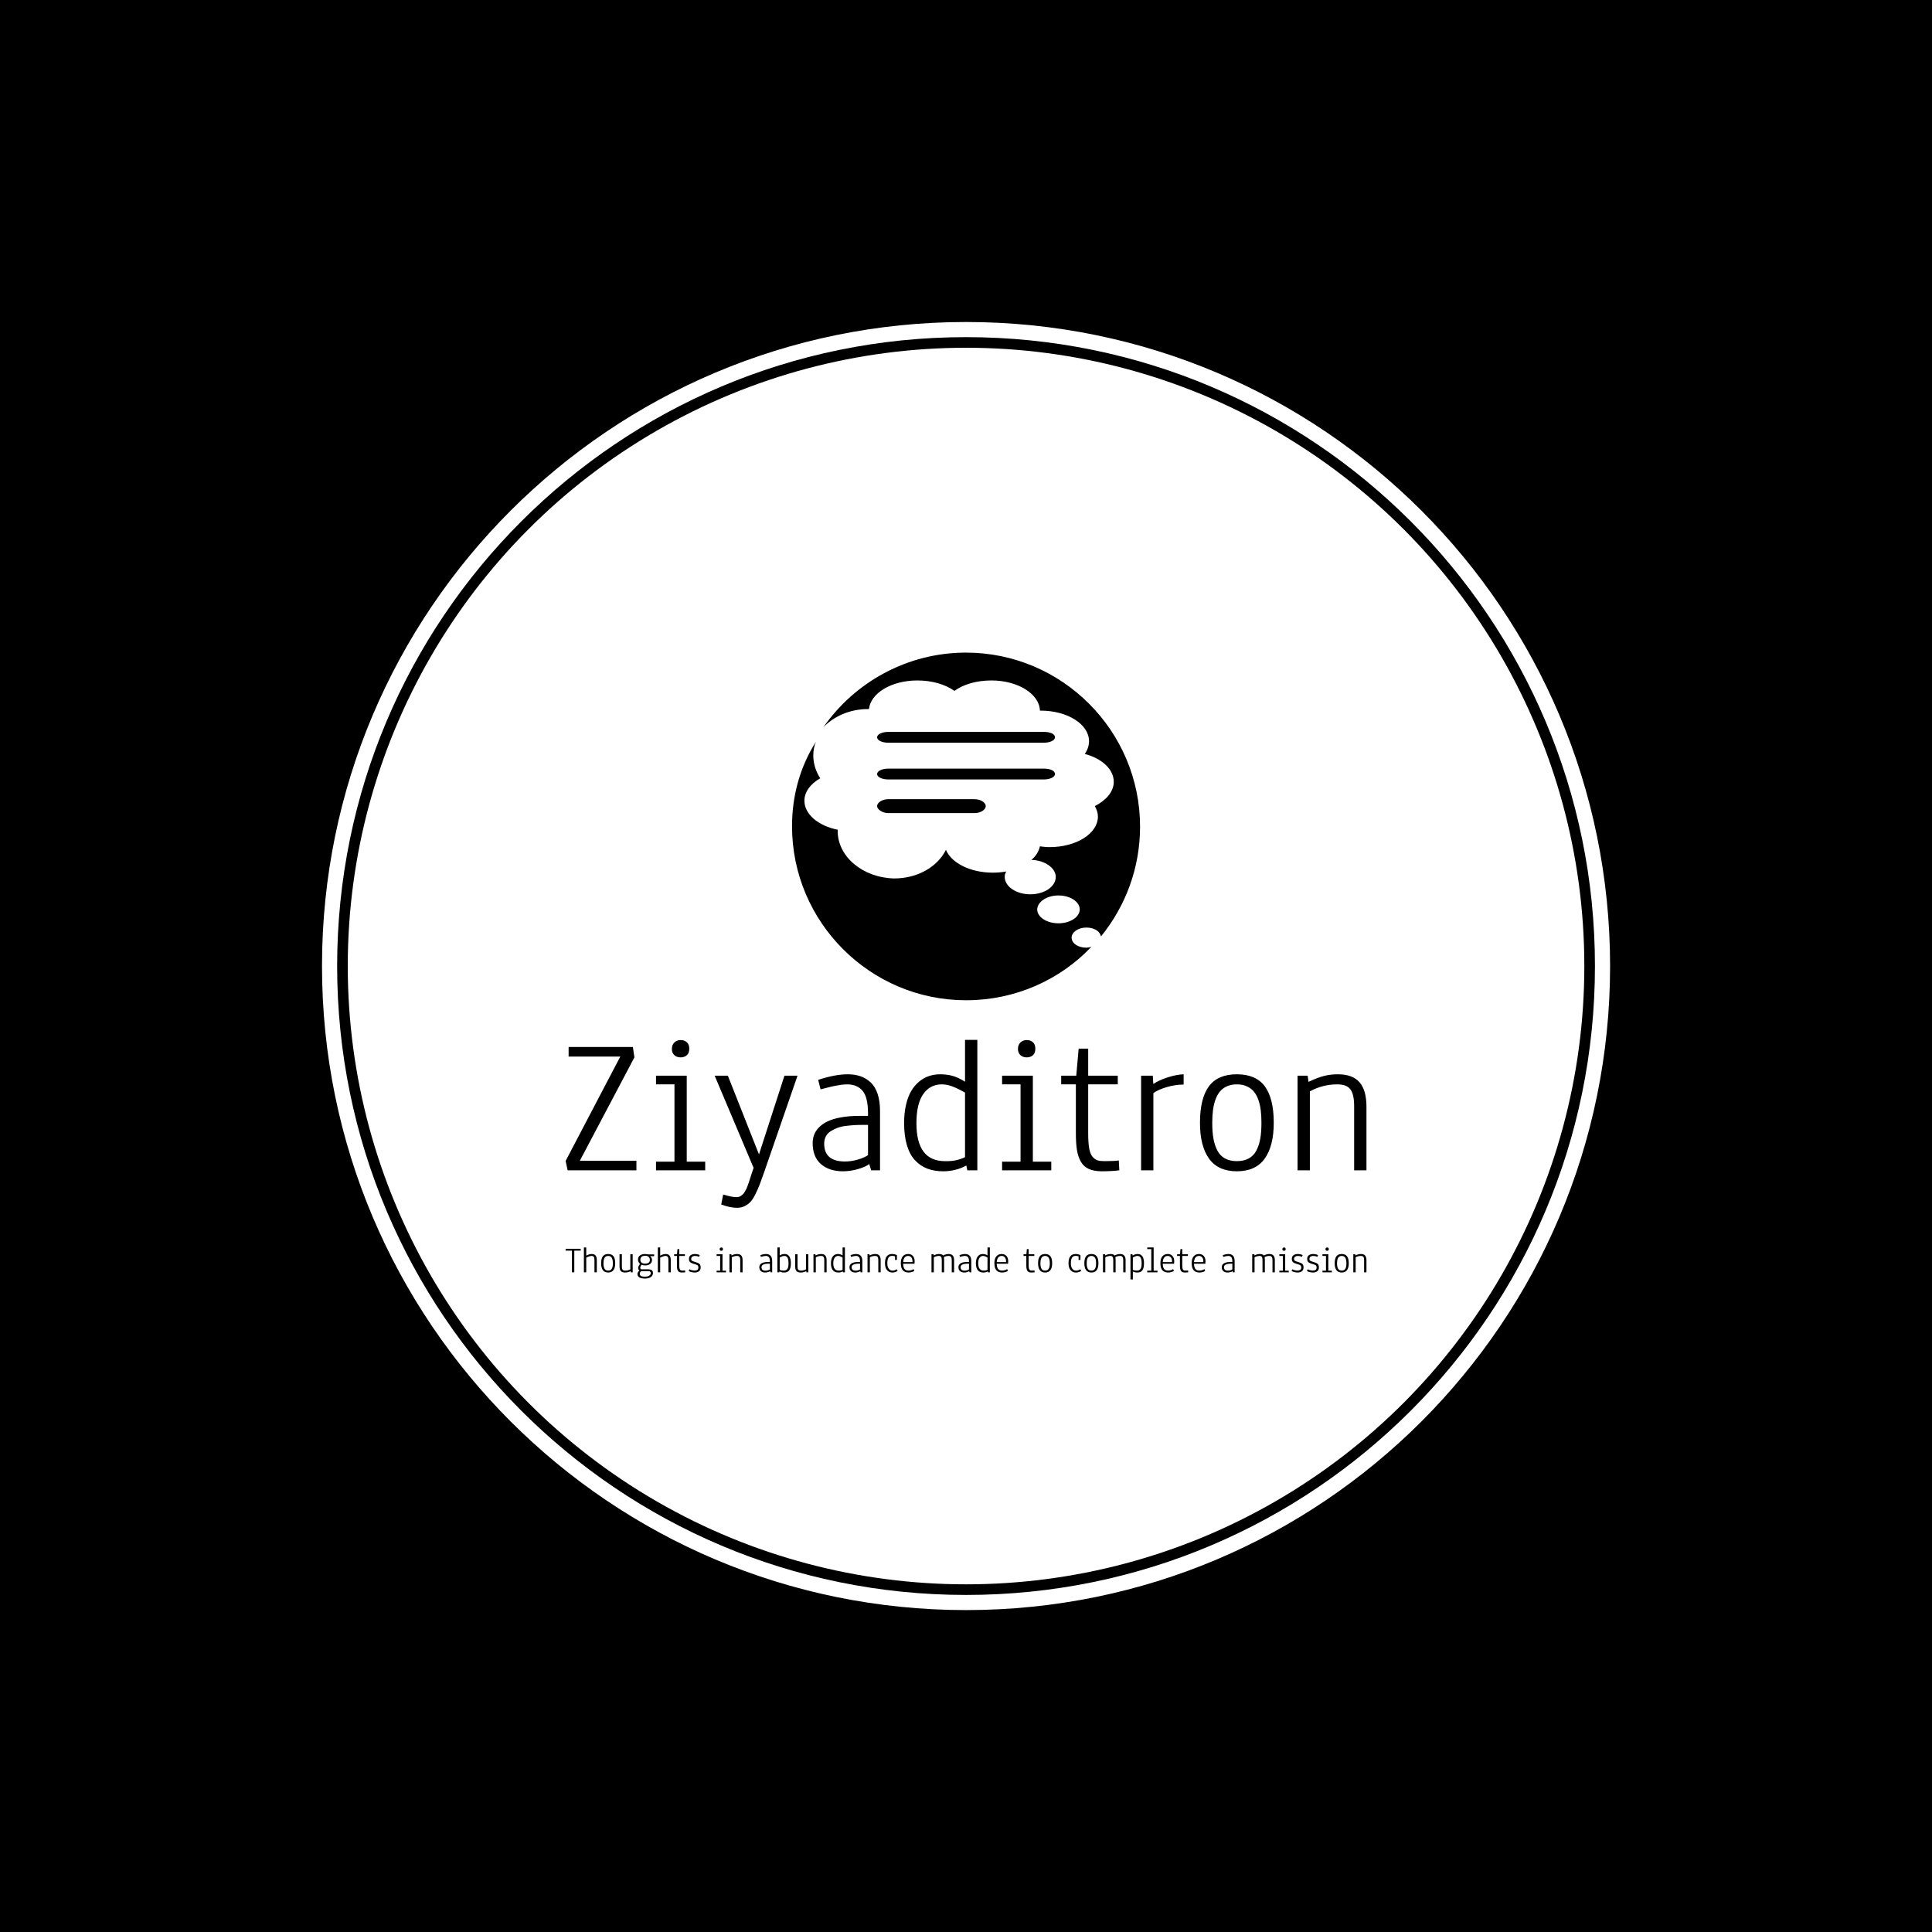<svg xmlns="http://www.w3.org/2000/svg" version="1.1" xmlns:xlink="http://www.w3.org/1999/xlink" xmlns:svgjs="http://svgjs.dev/svgjs" width="1500" height="1500" viewBox="0 0 1500 1500"><rect width="1500" height="1500" fill="#000000"></rect><g transform="matrix(0.667,0,0,0.667,249.784,249.784)"><svg viewBox="0 0 343 343" data-background-color="#5067fc" preserveAspectRatio="xMidYMid meet" height="1500" width="1500" xmlns="http://www.w3.org/2000/svg" xmlns:xlink="http://www.w3.org/1999/xlink"><g id="tight-bounds" transform="matrix(1,0,0,1,0.074,0.074)"><svg viewBox="0 0 342.852 342.852" height="342.852" width="342.852"><g><svg></svg></g><g><svg viewBox="0 0 342.852 342.852" height="342.852" width="342.852"><g><path d="M0 171.426c0-94.676 76.75-171.426 171.426-171.426 94.676 0 171.426 76.75 171.426 171.426 0 94.676-76.75 171.426-171.426 171.426-94.676 0-171.426-76.75-171.426-171.426zM171.426 338.821c92.45 0 167.395-74.945 167.395-167.395 0-92.45-74.945-167.395-167.395-167.396-92.45 0-167.395 74.945-167.396 167.396 0 92.45 74.945 167.395 167.396 167.395z" data-fill-palette-color="tertiary" fill="#ffffff" stroke="transparent"></path><ellipse rx="164.569" ry="164.569" cx="171.426" cy="171.426" fill="#ffffff" stroke="transparent" stroke-width="0" fill-opacity="1" data-fill-palette-color="tertiary"></ellipse></g><g transform="matrix(1,0,0,1,64.847,88.001)"><svg viewBox="0 0 213.158 166.85" height="166.85" width="213.158"><g><svg viewBox="0 0 213.158 166.85" height="166.85" width="213.158"><g><svg viewBox="0 0 213.158 166.85" height="166.85" width="213.158"><g transform="matrix(1,0,0,1,0,103.083)"><svg viewBox="0 0 213.158 63.767" height="63.767" width="213.158"><g id="textblocktransform"><svg viewBox="0 0 213.158 63.767" height="63.767" width="213.158" id="textblock"><g><svg viewBox="0 0 213.158 44.692" height="44.692" width="213.158"><g transform="matrix(1,0,0,1,0,0)"><svg width="213.158" viewBox="2.54 -33.15 203.52 42.67" height="44.692" data-palette-color="#fd0a0a"><path d="M6.15-2.44L20.53-2.44 20.53 0 3.05 0 2.54-2.39 16.43-28.91 3.3-28.91 3.3-31.35 19.63-31.35 20.02-28.71 6.15-2.44ZM29.54-30.86L29.54-30.86Q29.54-31.88 30.17-32.5 30.81-33.11 31.76-33.11L31.76-33.11Q32.76-33.11 33.36-32.54 33.96-31.98 33.96-30.91 33.96-29.83 33.36-29.27 32.76-28.71 31.76-28.71L31.76-28.71Q30.78-28.71 30.16-29.28 29.54-29.86 29.54-30.86ZM30.2-21.85L25.51-21.85 25.51-24.05 33.32-24.05 33.32-2.2 38.01-2.2 38.01 0 25.51 0 25.51-2.2 30.2-2.2 30.2-21.85ZM46.11 9.52L46.11 9.52Q44.31 9.52 42.08 8.67L42.08 8.67 42.57 6.18 42.6 6.15Q44.79 6.81 45.89 6.81L45.89 6.81Q46.26 6.81 46.58 6.73 46.89 6.64 47.16 6.43 47.43 6.23 47.64 6.03 47.85 5.83 48.07 5.44 48.29 5.05 48.43 4.79 48.58 4.52 48.76 3.99 48.95 3.47 49.06 3.17 49.16 2.88 49.36 2.26 49.56 1.64 49.65 1.34L49.65 1.34 50.31-0.63 40.42-24.05 43.77-24.05 51.68-4.05 58.15-24.05 61.47-24.05 53.02 0.39Q52.31 2.44 51.86 3.6 51.41 4.76 50.76 6.07 50.12 7.37 49.51 8.02 48.9 8.67 48.03 9.09 47.16 9.52 46.11 9.52ZM68.25-6.79L68.25-6.79Q68.25-2.25 73.53-2.25L73.53-2.25Q75.09-2.25 76.71-2.71 78.34-3.17 79.39-3.86L79.39-3.86 79.39-11.55 78.02-11.55Q76.85-11.55 75.87-11.49 74.89-11.43 73.7-11.28 72.5-11.13 71.6-10.79 70.7-10.45 69.9-9.95 69.11-9.45 68.68-8.64 68.25-7.84 68.25-6.79ZM67.33-20.58L66.72-23Q71.04-24.41 74.24-24.41L74.24-24.41Q76.04-24.41 77.48-23.91 78.92-23.41 80.06-22.35 81.19-21.29 81.82-19.45 82.44-17.6 82.44-15.06L82.44-15.06 82.44 0 80.19 0 79.7-1.61Q78.83-0.9 76.87-0.33 74.92 0.24 73.04 0.24L73.04 0.24Q69.52 0.24 67.42-1.59 65.32-3.42 65.32-6.93L65.32-6.93Q65.32-8.06 65.68-9.02 66.03-9.99 66.9-10.89 67.77-11.79 69.1-12.44 70.43-13.09 72.5-13.46 74.58-13.84 77.24-13.84L77.24-13.84 79.39-13.84 79.39-14.62Q79.36-18.63 77.98-20.24 76.6-21.85 74.09-21.85L74.09-21.85Q73.72-21.85 73.3-21.81 72.87-21.78 72.55-21.74 72.23-21.7 71.68-21.59 71.14-21.48 70.88-21.45 70.62-21.41 69.96-21.25 69.3-21.09 69.13-21.04 68.96-21 68.19-20.8 67.42-20.61 67.33-20.58L67.33-20.58ZM104.04-22.53L104.04-33.15 107.17-33.15 107.17 0 104.63 0 104.38-1.22Q101.65 0.24 98.48 0.24L98.48 0.24Q96.23 0.24 94.47-0.43 92.71-1.1 91.36-2.53 90-3.96 89.28-6.36 88.56-8.76 88.56-12.04L88.56-12.04Q88.56-14.6 89.05-16.69 89.54-18.77 90.38-20.19 91.23-21.61 92.4-22.57 93.57-23.54 94.91-23.97 96.25-24.41 97.74-24.41L97.74-24.41Q99.4-24.41 100.84-24.02 102.28-23.63 104.04-22.53L104.04-22.53ZM104.04-3.34L104.04-3.34 104.04-19.75Q102.04-20.9 100.71-21.37 99.38-21.85 98.13-21.85L98.13-21.85Q95.16-21.85 93.42-19.37 91.69-16.89 91.69-11.99L91.69-11.99Q91.69-2.34 98.92-2.34L98.92-2.34 99.6-2.34Q101.89-2.34 104.04-3.34ZM117.49-30.86L117.49-30.86Q117.49-31.88 118.13-32.5 118.76-33.11 119.71-33.11L119.71-33.11Q120.72-33.11 121.31-32.54 121.91-31.98 121.91-30.91 121.91-29.83 121.31-29.27 120.72-28.71 119.71-28.71L119.71-28.71Q118.74-28.71 118.11-29.28 117.49-29.86 117.49-30.86ZM118.15-21.85L113.46-21.85 113.46-24.05 121.28-24.05 121.28-2.2 125.96-2.2 125.96 0 113.46 0 113.46-2.2 118.15-2.2 118.15-21.85ZM138.63 0.24L138.63 0.24Q136.68 0.2 135.42-0.39 134.16-0.98 133.46-2.23 132.75-3.49 132.48-5.19 132.21-6.88 132.21-9.47L132.21-9.47 132.21-21.85 128.48-21.85 128.48-24.05 132.31-24.05 132.92-30.93 135.34-30.93 135.34-24.05 142.86-24.05 142.86-21.85 135.34-21.85 135.34-9.42Q135.34-7.08 135.59-5.62 135.85-4.15 136.45-3.45 137.05-2.76 137.7-2.55 138.36-2.34 139.46-2.34L139.46-2.34Q141.98-2.34 143.12-2.51L143.12-2.51 143.25 0Q141.29 0.24 138.63 0.24ZM151.76-24.05L151.89-21.95Q153.33-22.92 155.54-23.63 157.75-24.34 159.6-24.41L159.6-24.41 159.6-21.8Q157.48-21.8 155.29-21.15 153.11-20.51 151.91-19.63L151.91-19.63 151.91 0 148.79 0 148.79-24.05 151.76-24.05ZM180.19-2.97Q177.89 0.24 173.12 0.24 168.36 0.24 166.06-2.97 163.75-6.18 163.75-12.08L163.75-12.08Q163.75-18.26 166.01-21.34 168.27-24.41 173.12-24.41 177.98-24.41 180.24-21.34 182.5-18.26 182.5-12.08L182.5-12.08Q182.5-6.18 180.19-2.97ZM175.61-21.37Q174.54-21.85 173.12-21.85 171.71-21.85 170.63-21.37 169.56-20.9 168.85-20.07 168.14-19.24 167.69-17.99 167.24-16.75 167.06-15.31 166.87-13.87 166.87-12.08L166.87-12.08Q166.87-9.79 167.17-8.09 167.46-6.4 168.16-5.05 168.85-3.71 170.1-3.03 171.34-2.34 173.12-2.34 174.91-2.34 176.15-3.03 177.4-3.71 178.09-5.05 178.79-6.4 179.08-8.09 179.37-9.79 179.37-12.08L179.37-12.08Q179.37-13.87 179.19-15.31 179.01-16.75 178.56-17.99 178.11-19.24 177.4-20.07 176.69-20.9 175.61-21.37ZM191.68-20.07L191.68-20.07 191.68 0 188.55 0 188.55-24.05 191.12-24.05 191.33-22.49Q193.73-23.61 195.34-24.01 196.95-24.41 198.81-24.41L198.81-24.41Q202.52-24.41 204.29-22.39 206.06-20.36 206.06-16.19L206.06-16.19 206.06 0 202.93 0 202.93-16.31Q202.93-19.29 201.99-20.57 201.05-21.85 198.63-21.85L198.63-21.85Q194.92-21.85 191.68-20.07Z" opacity="1" transform="matrix(1,0,0,1,0,0)" fill="#000000" class="wordmark-text-0" data-fill-palette-color="quaternary" id="text-0"></path></svg></g></svg></g><g transform="matrix(1,0,0,1,0,55.243)"><svg viewBox="0 0 213.158 8.524" height="8.524" width="213.158"><g transform="matrix(1,0,0,1,0,0)"><svg width="213.158" viewBox="0.85 -33.15 1066.51 42.65" height="8.524" data-palette-color="#fd0a0a"><path d="M9.25-28.91L0.85-28.91 0.85-31.35 20.9-31.35 20.9-28.91 12.38-28.91 12.38 0 9.25 0 9.25-28.91ZM28.29-19.53L28.29-19.53 28.29 0 25.17 0 25.17-33.15 28.29-33.15 28.29-22.24Q32.22-24.41 35.59-24.41L35.59-24.41Q39.04-24.41 40.7-22.45 42.36-20.48 42.36-16.19L42.36-16.19 42.36 0 39.23 0 39.23-16.33Q39.23-19.29 38.38-20.57 37.52-21.85 35.4-21.85L35.4-21.85Q32.59-21.85 28.29-19.53ZM64.56-2.97Q62.25 0.24 57.49 0.24 52.73 0.24 50.42-2.97 48.12-6.18 48.12-12.08L48.12-12.08Q48.12-18.26 50.37-21.34 52.63-24.41 57.49-24.41 62.35-24.41 64.61-21.34 66.87-18.26 66.87-12.08L66.87-12.08Q66.87-6.18 64.56-2.97ZM59.98-21.37Q58.91-21.85 57.49-21.85 56.07-21.85 55-21.37 53.93-20.9 53.22-20.07 52.51-19.24 52.06-17.99 51.61-16.75 51.42-15.31 51.24-13.87 51.24-12.08L51.24-12.08Q51.24-9.79 51.53-8.09 51.83-6.4 52.52-5.05 53.22-3.71 54.46-3.03 55.71-2.34 57.49-2.34 59.27-2.34 60.52-3.03 61.76-3.71 62.46-5.05 63.15-6.4 63.45-8.09 63.74-9.79 63.74-12.08L63.74-12.08Q63.74-13.87 63.56-15.31 63.37-16.75 62.92-17.99 62.47-19.24 61.76-20.07 61.05-20.9 59.98-21.37ZM87-3.98L87-3.98 87-24.05 90.13-24.05 90.13 0 87.57 0 87.35-1.56Q85.03-0.46 83.4-0.11 81.78 0.24 79.8 0.24L79.8 0.24Q76.09 0.24 74.36-1.71 72.62-3.66 72.62-7.84L72.62-7.84 72.62-24.05 75.75-24.05 75.75-7.71Q75.75-4.79 76.71-3.56 77.68-2.34 80.12-2.34L80.12-2.34Q81.34-2.34 82.11-2.4 82.88-2.47 84.26-2.84 85.64-3.22 87-3.98ZM106.29 5.74L106.29 5.74Q110.24 5.74 112.22 4.39 114.2 3.05 114.2 1.2L114.2 1.2Q114.2-0.2 113.48-0.89 112.76-1.59 110.61-1.59L110.61-1.59 101.36-1.59Q99.57 0.1 99.57 1.93L99.57 1.93Q99.57 2.42 99.64 2.77 99.7 3.13 99.89 3.61 100.09 4.1 100.54 4.44 100.99 4.79 101.69 5.1 102.38 5.42 103.57 5.58 104.75 5.74 106.29 5.74ZM111.68-23.85L111.68-23.85 118.69-23.85 118.69-21.56 113.25-21.56Q114.52-20.61 115.2-19.21 115.88-17.82 115.88-16.46L115.88-16.46Q115.88-13.13 113.39-11.17 110.9-9.2 106.85-9.2L106.85-9.2Q104.07-9.2 101.82-10.11L101.82-10.11Q100.21-7.5 100.21-6.2L100.21-6.2Q100.21-5.62 100.41-5.07 100.6-4.52 100.8-4.27L100.8-4.27 100.97-4.03 110.22-4.03Q114.08-4.03 115.6-2.83 117.13-1.64 117.13 1L117.13 1Q117.13 2 116.82 2.95 116.52 3.91 115.74 4.9 114.96 5.88 113.76 6.63 112.56 7.37 110.6 7.84 108.63 8.3 106.14 8.3L106.14 8.3Q103.82 8.3 102.03 7.87 100.23 7.45 99.21 6.82 98.18 6.2 97.54 5.35 96.89 4.49 96.67 3.76 96.45 3.03 96.45 2.27L96.45 2.27Q96.45 0.9 97.37-0.46 98.28-1.83 99.16-2.34L99.16-2.34Q98.35-2.88 97.89-3.86 97.43-4.83 97.43-5.79L97.43-5.79Q97.43-7.08 97.99-8.23 98.55-9.38 99.94-11.35L99.94-11.35Q97.23-13.62 97.23-16.8L97.23-16.8Q97.23-20.63 99.88-22.52 102.53-24.41 106.73-24.41L106.73-24.41Q107.83-24.41 109.29-24.13 110.76-23.85 111.68-23.85ZM106.87-22.09L106.87-22.09Q103.51-22.09 101.93-20.65 100.36-19.21 100.36-16.82L100.36-16.82Q100.36-14.28 102.02-12.94 103.68-11.6 106.63-11.6L106.63-11.6Q109.76-11.6 111.39-12.84 113.03-14.09 113.03-16.55L113.03-16.55Q113.03-18.95 111.46-20.52 109.9-22.09 106.87-22.09ZM126.77-19.53L126.77-19.53 126.77 0 123.64 0 123.64-33.15 126.77-33.15 126.77-22.24Q130.7-24.41 134.07-24.41L134.07-24.41Q137.51-24.41 139.17-22.45 140.83-20.48 140.83-16.19L140.83-16.19 140.83 0 137.71 0 137.71-16.33Q137.71-19.29 136.85-20.57 136-21.85 133.87-21.85L133.87-21.85Q131.07-21.85 126.77-19.53ZM155.48 0.24L155.48 0.24Q153.53 0.2 152.27-0.39 151.01-0.98 150.3-2.23 149.59-3.49 149.33-5.19 149.06-6.88 149.06-9.47L149.06-9.47 149.06-21.85 145.32-21.85 145.32-24.05 149.15-24.05 149.77-30.93 152.18-30.93 152.18-24.05 159.7-24.05 159.7-21.85 152.18-21.85 152.18-9.42Q152.18-7.08 152.44-5.62 152.69-4.15 153.29-3.45 153.89-2.76 154.55-2.55 155.21-2.34 156.31-2.34L156.31-2.34Q158.82-2.34 159.97-2.51L159.97-2.51 160.09 0Q158.14 0.24 155.48 0.24ZM164.73-1.68L165.73-4.08Q166.95-3.39 168.89-2.87 170.83-2.34 172.61-2.34L172.61-2.34Q174.86-2.34 176.24-3.31 177.62-4.27 177.62-6.47L177.62-6.47Q177.62-8.18 176.84-9.02 176.06-9.86 174.42-10.38L174.42-10.38 170.76-11.52Q169.29-11.99 168.35-12.44 167.41-12.89 166.61-13.61 165.8-14.33 165.44-15.39 165.07-16.46 165.07-17.94L165.07-17.94Q165.07-21.22 167.32-22.81 169.56-24.41 172.98-24.41 176.4-24.41 179.47-23L179.47-23 178.55-20.65Q176.03-21.85 173.2-21.85L173.2-21.85Q170.93-21.85 169.49-20.89 168.05-19.92 168.05-17.82L168.05-17.82Q168.05-16.26 168.84-15.63 169.64-14.99 171.69-14.33L171.69-14.33 175.28-13.18Q177.25-12.55 178.36-11.8 179.47-11.06 180.07-9.8 180.67-8.54 180.67-6.62L180.67-6.62Q180.67-4.79 180.04-3.42 179.4-2.05 178.27-1.27 177.13-0.49 175.76-0.12 174.4 0.24 172.76 0.24L172.76 0.24Q168.71 0.24 164.73-1.68L164.73-1.68ZM205.96-30.86L205.96-30.86Q205.96-31.88 206.59-32.5 207.23-33.11 208.18-33.11L208.18-33.11Q209.18-33.11 209.78-32.54 210.38-31.98 210.38-30.91 210.38-29.83 209.78-29.27 209.18-28.71 208.18-28.71L208.18-28.71Q207.2-28.71 206.58-29.28 205.96-29.86 205.96-30.86ZM206.62-21.85L201.93-21.85 201.93-24.05 209.74-24.05 209.74-2.2 214.43-2.2 214.43 0 201.93 0 201.93-2.2 206.62-2.2 206.62-21.85ZM222.12-20.07L222.12-20.07 222.12 0 218.99 0 218.99-24.05 221.56-24.05 221.78-22.49Q224.17-23.61 225.78-24.01 227.39-24.41 229.25-24.41L229.25-24.41Q232.96-24.41 234.73-22.39 236.5-20.36 236.5-16.19L236.5-16.19 236.5 0 233.37 0 233.37-16.31Q233.37-19.29 232.43-20.57 231.49-21.85 229.08-21.85L229.08-21.85Q225.37-21.85 222.12-20.07ZM261.74-6.79L261.74-6.79Q261.74-2.25 267.01-2.25L267.01-2.25Q268.57-2.25 270.2-2.71 271.82-3.17 272.87-3.86L272.87-3.86 272.87-11.55 271.5-11.55Q270.33-11.55 269.35-11.49 268.38-11.43 267.18-11.28 265.99-11.13 265.08-10.79 264.18-10.45 263.39-9.95 262.59-9.45 262.16-8.64 261.74-7.84 261.74-6.79ZM260.81-20.58L260.2-23Q264.52-24.41 267.72-24.41L267.72-24.41Q269.53-24.41 270.97-23.91 272.41-23.41 273.54-22.35 274.68-21.29 275.3-19.45 275.92-17.6 275.92-15.06L275.92-15.06 275.92 0 273.68 0 273.19-1.61Q272.31-0.9 270.36-0.33 268.4 0.24 266.52 0.24L266.52 0.24Q263.01 0.24 260.91-1.59 258.81-3.42 258.81-6.93L258.81-6.93Q258.81-8.06 259.16-9.02 259.52-9.99 260.38-10.89 261.25-11.79 262.58-12.44 263.91-13.09 265.99-13.46 268.06-13.84 270.72-13.84L270.72-13.84 272.87-13.84 272.87-14.62Q272.85-18.63 271.47-20.24 270.09-21.85 267.57-21.85L267.57-21.85Q267.21-21.85 266.78-21.81 266.35-21.78 266.03-21.74 265.72-21.7 265.17-21.59 264.62-21.48 264.36-21.45 264.11-21.41 263.45-21.25 262.79-21.09 262.62-21.04 262.45-21 261.68-20.8 260.91-20.61 260.81-20.58L260.81-20.58ZM282.83-33.15L285.95-33.15 285.95-22.53Q289.01-24.41 292.59-24.41L292.59-24.41Q296.43-24.41 298.61-21.39 300.8-18.36 300.8-12.04L300.8-12.04Q300.8-5.49 298.58-2.62 296.35 0.24 291.86 0.24L291.86 0.24Q288.35 0.24 285.61-1.22L285.61-1.22 285.37 0 282.83 0 282.83-33.15ZM285.95-19.75L285.95-3.34Q288.1-2.34 290.71-2.34L290.71-2.34 291.42-2.34Q294.74-2.34 296.21-4.58 297.67-6.81 297.67-11.99L297.67-11.99Q297.67-17.07 296.37-19.46 295.06-21.85 292.2-21.85L292.2-21.85Q289.59-21.85 285.95-19.75L285.95-19.75ZM320.94-3.98L320.94-3.98 320.94-24.05 324.06-24.05 324.06 0 321.5 0 321.28-1.56Q318.96-0.46 317.34-0.11 315.71 0.24 313.73 0.24L313.73 0.24Q310.02 0.24 308.29-1.71 306.56-3.66 306.56-7.84L306.56-7.84 306.56-24.05 309.68-24.05 309.68-7.71Q309.68-4.79 310.65-3.56 311.61-2.34 314.05-2.34L314.05-2.34Q315.27-2.34 316.04-2.4 316.81-2.47 318.19-2.84 319.57-3.22 320.94-3.98ZM334.04-20.07L334.04-20.07 334.04 0 330.92 0 330.92-24.05 333.48-24.05 333.7-22.49Q336.1-23.61 337.71-24.01 339.32-24.41 341.17-24.41L341.17-24.41Q344.88-24.41 346.65-22.39 348.42-20.36 348.42-16.19L348.42-16.19 348.42 0 345.3 0 345.3-16.31Q345.3-19.29 344.36-20.57 343.42-21.85 341-21.85L341-21.85Q337.29-21.85 334.04-20.07ZM369.66-22.53L369.66-33.15 372.79-33.15 372.79 0 370.25 0 370-1.22Q367.27 0.24 364.1 0.24L364.1 0.24Q361.85 0.24 360.09-0.43 358.33-1.1 356.98-2.53 355.62-3.96 354.9-6.36 354.18-8.76 354.18-12.04L354.18-12.04Q354.18-14.6 354.67-16.69 355.16-18.77 356-20.19 356.84-21.61 358.02-22.57 359.19-23.54 360.53-23.97 361.87-24.41 363.36-24.41L363.36-24.41Q365.02-24.41 366.46-24.02 367.9-23.63 369.66-22.53L369.66-22.53ZM369.66-3.34L369.66-3.34 369.66-19.75Q367.66-20.9 366.33-21.37 365-21.85 363.75-21.85L363.75-21.85Q360.78-21.85 359.04-19.37 357.31-16.89 357.31-11.99L357.31-11.99Q357.31-2.34 364.54-2.34L364.54-2.34 365.22-2.34Q367.51-2.34 369.66-3.34ZM381.79-6.79L381.79-6.79Q381.79-2.25 387.07-2.25L387.07-2.25Q388.63-2.25 390.25-2.71 391.88-3.17 392.93-3.86L392.93-3.86 392.93-11.55 391.56-11.55Q390.39-11.55 389.41-11.49 388.43-11.43 387.24-11.28 386.04-11.13 385.14-10.79 384.23-10.45 383.44-9.95 382.65-9.45 382.22-8.64 381.79-7.84 381.79-6.79ZM380.87-20.58L380.26-23Q384.58-24.41 387.77-24.41L387.77-24.41Q389.58-24.41 391.02-23.91 392.46-23.41 393.6-22.35 394.73-21.29 395.36-19.45 395.98-17.6 395.98-15.06L395.98-15.06 395.98 0 393.73 0 393.24-1.61Q392.36-0.9 390.41-0.33 388.46 0.24 386.58 0.24L386.58 0.24Q383.06 0.24 380.96-1.59 378.86-3.42 378.86-6.93L378.86-6.93Q378.86-8.06 379.22-9.02 379.57-9.99 380.44-10.89 381.31-11.79 382.64-12.44 383.97-13.09 386.04-13.46 388.12-13.84 390.78-13.84L390.78-13.84 392.93-13.84 392.93-14.62Q392.9-18.63 391.52-20.24 390.14-21.85 387.63-21.85L387.63-21.85Q387.26-21.85 386.83-21.81 386.41-21.78 386.09-21.74 385.77-21.7 385.22-21.59 384.67-21.48 384.42-21.45 384.16-21.41 383.5-21.25 382.84-21.09 382.67-21.04 382.5-21 381.73-20.8 380.96-20.61 380.87-20.58L380.87-20.58ZM406.01-20.07L406.01-20.07 406.01 0 402.88 0 402.88-24.05 405.45-24.05 405.67-22.49Q408.06-23.61 409.67-24.01 411.28-24.41 413.14-24.41L413.14-24.41Q416.85-24.41 418.62-22.39 420.39-20.36 420.39-16.19L420.39-16.19 420.39 0 417.26 0 417.26-16.31Q417.26-19.29 416.32-20.57 415.38-21.85 412.97-21.85L412.97-21.85Q409.26-21.85 406.01-20.07ZM441.82-4.15L441.82-4.15 442.99-1.93Q440.02 0.24 435.89 0.24L435.89 0.24Q431.62 0.24 428.88-2.95 426.15-6.15 426.15-12.08L426.15-12.08Q426.15-24.41 435.62-24.41L435.62-24.41Q438.94-24.41 442.04-22.95L442.04-22.95 442.04-16.65 439.55-16.41 439.55-21.29Q437.94-21.92 435.57-21.92L435.57-21.92Q433.77-21.92 432.51-21.22 431.25-20.51 430.56-19.14 429.86-17.77 429.57-16.05 429.27-14.33 429.27-12.04L429.27-12.04Q429.27-7.37 431.17-4.83 433.06-2.29 436.23-2.29L436.23-2.29Q439.09-2.29 441.82-4.15ZM457.01-21.85L457.01-21.85Q453.93-21.85 452.29-19.71 450.66-17.58 450.37-13.65L450.37-13.65 462.74-13.65 462.74-14.87Q462.74-18.07 461.19-19.96 459.64-21.85 457.01-21.85ZM457.42-2.34L457.42-2.34Q461.18-2.34 464.26-4.3L464.26-4.3 465.21-1.83Q463.55-0.81 461.5-0.28 459.45 0.24 457.59 0.24L457.59 0.24Q452.66 0.24 449.95-2.73 447.24-5.71 447.24-12.11L447.24-12.11Q447.24-18.24 449.88-21.33 452.51-24.41 456.98-24.41L456.98-24.41Q461.01-24.41 463.33-21.78 465.65-19.14 465.65-14.75L465.65-14.75Q465.65-13.75 465.45-11.45L465.45-11.45 450.37-11.45Q450.39-9.28 450.8-7.63 451.22-5.98 451.85-4.99 452.49-4 453.43-3.39 454.37-2.78 455.32-2.56 456.27-2.34 457.42-2.34ZM511.03-24.41L511.03-24.41Q514.47-24.41 516.33-22.4 518.18-20.39 518.18-16.38L518.18-16.38 518.18 0 515.06 0 515.06-16.41Q515.06-21.85 511.13-21.85L511.13-21.85Q507.12-21.85 504.61-20.26L504.61-20.26Q504.66-19.97 504.78-18.6 504.9-17.24 504.9-16.21L504.9-16.21 504.9 0 501.78 0 501.78-16.31Q501.78-19.26 500.92-20.56 500.07-21.85 497.92-21.88L497.92-21.88 497.87-21.88Q496.55-21.88 494.72-21.45 492.89-21.02 491.2-20.09L491.2-20.09 491.2 0 488.08 0 488.08-24.05 490.96-24.05 491.08-22.51Q494.53-24.41 498.33-24.41L498.33-24.41Q502.12-24.41 503.46-22.41L503.46-22.41Q507.17-24.41 511.03-24.41ZM526.9-6.79L526.9-6.79Q526.9-2.25 532.17-2.25L532.17-2.25Q533.73-2.25 535.36-2.71 536.98-3.17 538.03-3.86L538.03-3.86 538.03-11.55 536.66-11.55Q535.49-11.55 534.51-11.49 533.54-11.43 532.34-11.28 531.14-11.13 530.24-10.79 529.34-10.45 528.54-9.95 527.75-9.45 527.32-8.64 526.9-7.84 526.9-6.79ZM525.97-20.58L525.36-23Q529.68-24.41 532.88-24.41L532.88-24.41Q534.68-24.41 536.12-23.91 537.56-23.41 538.7-22.35 539.84-21.29 540.46-19.45 541.08-17.6 541.08-15.06L541.08-15.06 541.08 0 538.83 0 538.35-1.61Q537.47-0.9 535.51-0.33 533.56 0.24 531.68 0.24L531.68 0.24Q528.17 0.24 526.07-1.59 523.97-3.42 523.97-6.93L523.97-6.93Q523.97-8.06 524.32-9.02 524.67-9.99 525.54-10.89 526.41-11.79 527.74-12.44 529.07-13.09 531.14-13.46 533.22-13.84 535.88-13.84L535.88-13.84 538.03-13.84 538.03-14.62Q538-18.63 536.62-20.24 535.25-21.85 532.73-21.85L532.73-21.85Q532.36-21.85 531.94-21.81 531.51-21.78 531.19-21.74 530.88-21.7 530.33-21.59 529.78-21.48 529.52-21.45 529.26-21.41 528.6-21.25 527.95-21.09 527.77-21.04 527.6-21 526.83-20.8 526.07-20.61 525.97-20.58L525.97-20.58ZM562.68-22.53L562.68-33.15 565.81-33.15 565.81 0 563.27 0 563.03-1.22Q560.29 0.24 557.12 0.24L557.12 0.24Q554.87 0.24 553.11-0.43 551.36-1.1 550-2.53 548.65-3.96 547.93-6.36 547.21-8.76 547.21-12.04L547.21-12.04Q547.21-14.6 547.69-16.69 548.18-18.77 549.02-20.19 549.87-21.61 551.04-22.57 552.21-23.54 553.55-23.97 554.9-24.41 556.39-24.41L556.39-24.41Q558.05-24.41 559.49-24.02 560.93-23.63 562.68-22.53L562.68-22.53ZM562.68-3.34L562.68-3.34 562.68-19.75Q560.68-20.9 559.35-21.37 558.02-21.85 556.78-21.85L556.78-21.85Q553.8-21.85 552.06-19.37 550.33-16.89 550.33-11.99L550.33-11.99Q550.33-2.34 557.56-2.34L557.56-2.34 558.24-2.34Q560.54-2.34 562.68-3.34ZM581.63-21.85L581.63-21.85Q578.55-21.85 576.92-19.71 575.28-17.58 574.99-13.65L574.99-13.65 587.36-13.65 587.36-14.87Q587.36-18.07 585.81-19.96 584.26-21.85 581.63-21.85ZM582.04-2.34L582.04-2.34Q585.8-2.34 588.88-4.3L588.88-4.3 589.83-1.83Q588.17-0.81 586.12-0.28 584.07 0.24 582.21 0.24L582.21 0.24Q577.28 0.24 574.57-2.73 571.86-5.71 571.86-12.11L571.86-12.11Q571.86-18.24 574.5-21.33 577.13-24.41 581.6-24.41L581.6-24.41Q585.63-24.41 587.95-21.78 590.27-19.14 590.27-14.75L590.27-14.75Q590.27-13.75 590.07-11.45L590.07-11.45 574.99-11.45Q575.01-9.28 575.43-7.63 575.84-5.98 576.48-4.99 577.11-4 578.05-3.39 578.99-2.78 579.94-2.56 580.89-2.34 582.04-2.34ZM620.81 0.24L620.81 0.24Q618.85 0.2 617.6-0.39 616.34-0.98 615.63-2.23 614.92-3.49 614.65-5.19 614.39-6.88 614.39-9.47L614.39-9.47 614.39-21.85 610.65-21.85 610.65-24.05 614.48-24.05 615.09-30.93 617.51-30.93 617.51-24.05 625.03-24.05 625.03-21.85 617.51-21.85 617.51-9.42Q617.51-7.08 617.77-5.62 618.02-4.15 618.62-3.45 619.22-2.76 619.88-2.55 620.54-2.34 621.64-2.34L621.64-2.34Q624.15-2.34 625.3-2.51L625.3-2.51 625.42 0Q623.47 0.24 620.81 0.24ZM646.48-2.97Q644.17 0.24 639.41 0.24 634.65 0.24 632.34-2.97 630.03-6.18 630.03-12.08L630.03-12.08Q630.03-18.26 632.29-21.34 634.55-24.41 639.41-24.41 644.27-24.41 646.52-21.34 648.78-18.26 648.78-12.08L648.78-12.08Q648.78-6.18 646.48-2.97ZM641.9-21.37Q640.82-21.85 639.41-21.85 637.99-21.85 636.92-21.37 635.84-20.9 635.14-20.07 634.43-19.24 633.98-17.99 633.52-16.75 633.34-15.31 633.16-13.87 633.16-12.08L633.16-12.08Q633.16-9.79 633.45-8.09 633.74-6.4 634.44-5.05 635.14-3.71 636.38-3.03 637.63-2.34 639.41-2.34 641.19-2.34 642.43-3.03 643.68-3.71 644.38-5.05 645.07-6.4 645.36-8.09 645.66-9.79 645.66-12.08L645.66-12.08Q645.66-13.87 645.47-15.31 645.29-16.75 644.84-17.99 644.39-19.24 643.68-20.07 642.97-20.9 641.9-21.37ZM686.25-4.15L686.25-4.15 687.42-1.93Q684.45 0.24 680.32 0.24L680.32 0.24Q676.05 0.24 673.31-2.95 670.58-6.15 670.58-12.08L670.58-12.08Q670.58-24.41 680.05-24.41L680.05-24.41Q683.37-24.41 686.47-22.95L686.47-22.95 686.47-16.65 683.98-16.41 683.98-21.29Q682.37-21.92 680-21.92L680-21.92Q678.2-21.92 676.94-21.22 675.68-20.51 674.99-19.14 674.29-17.77 674-16.05 673.7-14.33 673.7-12.04L673.7-12.04Q673.7-7.37 675.6-4.83 677.49-2.29 680.66-2.29L680.66-2.29Q683.52-2.29 686.25-4.15ZM708.11-2.97Q705.81 0.24 701.05 0.24 696.28 0.24 693.98-2.97 691.67-6.18 691.67-12.08L691.67-12.08Q691.67-18.26 693.93-21.34 696.19-24.41 701.05-24.41 705.9-24.41 708.16-21.34 710.42-18.26 710.42-12.08L710.42-12.08Q710.42-6.18 708.11-2.97ZM703.54-21.37Q702.46-21.85 701.05-21.85 699.63-21.85 698.56-21.37 697.48-20.9 696.77-20.07 696.07-19.24 695.61-17.99 695.16-16.75 694.98-15.31 694.8-13.87 694.8-12.08L694.8-12.08Q694.8-9.79 695.09-8.09 695.38-6.4 696.08-5.05 696.77-3.71 698.02-3.03 699.26-2.34 701.05-2.34 702.83-2.34 704.07-3.03 705.32-3.71 706.01-5.05 706.71-6.4 707-8.09 707.3-9.79 707.3-12.08L707.3-12.08Q707.3-13.87 707.11-15.31 706.93-16.75 706.48-17.99 706.03-19.24 705.32-20.07 704.61-20.9 703.54-21.37ZM739.42-24.41L739.42-24.41Q742.86-24.41 744.72-22.4 746.58-20.39 746.58-16.38L746.58-16.38 746.58 0 743.45 0 743.45-16.41Q743.45-21.85 739.52-21.85L739.52-21.85Q735.52-21.85 733-20.26L733-20.26Q733.05-19.97 733.17-18.6 733.29-17.24 733.29-16.21L733.29-16.21 733.29 0 730.17 0 730.17-16.31Q730.17-19.26 729.31-20.56 728.46-21.85 726.31-21.88L726.31-21.88 726.26-21.88Q724.94-21.88 723.11-21.45 721.28-21.02 719.6-20.09L719.6-20.09 719.6 0 716.47 0 716.47-24.05 719.35-24.05 719.48-22.51Q722.92-24.41 726.73-24.41L726.73-24.41Q730.51-24.41 731.85-22.41L731.85-22.41Q735.56-24.41 739.42-24.41ZM756.24-1.05L756.24-1.05 756.24 9.5 753.12 9.5 753.12-24.05 755.68-24.05 755.97-22.36Q759.12-24.41 762.88-24.41L762.88-24.41Q766.71-24.41 768.9-21.39 771.08-18.36 771.08-12.04L771.08-12.04Q771.08-5.49 768.86-2.62 766.64 0.24 762.15 0.24L762.15 0.24Q758.85 0.24 756.24-1.05ZM756.24-19.75L756.24-19.75 756.24-3.34Q758.39-2.34 761-2.34L761-2.34 761.71-2.34Q765.03-2.34 766.49-4.58 767.96-6.81 767.96-11.99L767.96-11.99Q767.96-17.07 766.65-19.46 765.35-21.85 762.49-21.85L762.49-21.85Q759.88-21.85 756.24-19.75ZM775.43-30.93L775.43-33.15 783.95-33.15 783.95-2.2 789.1-2.2 789.1 0 775.38 0 775.38-2.2 780.82-2.2 780.82-30.93 775.43-30.93ZM802.72-21.85L802.72-21.85Q799.64-21.85 798.01-19.71 796.37-17.58 796.08-13.65L796.08-13.65 808.46-13.65 808.46-14.87Q808.46-18.07 806.91-19.96 805.36-21.85 802.72-21.85ZM803.14-2.34L803.14-2.34Q806.89-2.34 809.97-4.3L809.97-4.3 810.92-1.83Q809.26-0.81 807.21-0.28 805.16 0.24 803.31 0.24L803.31 0.24Q798.37 0.24 795.66-2.73 792.95-5.71 792.95-12.11L792.95-12.11Q792.95-18.24 795.59-21.33 798.23-24.41 802.7-24.41L802.7-24.41Q806.72-24.41 809.04-21.78 811.36-19.14 811.36-14.75L811.36-14.75Q811.36-13.75 811.17-11.45L811.17-11.45 796.08-11.45Q796.1-9.28 796.52-7.63 796.93-5.98 797.57-4.99 798.2-4 799.14-3.39 800.08-2.78 801.04-2.56 801.99-2.34 803.14-2.34ZM825.37 0.24L825.37 0.24Q823.42 0.2 822.16-0.39 820.91-0.98 820.2-2.23 819.49-3.49 819.22-5.19 818.95-6.88 818.95-9.47L818.95-9.47 818.95-21.85 815.22-21.85 815.22-24.05 819.05-24.05 819.66-30.93 822.08-30.93 822.08-24.05 829.6-24.05 829.6-21.85 822.08-21.85 822.08-9.42Q822.08-7.08 822.33-5.62 822.59-4.15 823.19-3.45 823.79-2.76 824.45-2.55 825.11-2.34 826.2-2.34L826.2-2.34Q828.72-2.34 829.87-2.51L829.87-2.51 829.99 0Q828.03 0.24 825.37 0.24ZM844.37-21.85L844.37-21.85Q841.29-21.85 839.65-19.71 838.02-17.58 837.72-13.65L837.72-13.65 850.1-13.65 850.1-14.87Q850.1-18.07 848.55-19.96 847-21.85 844.37-21.85ZM844.78-2.34L844.78-2.34Q848.54-2.34 851.62-4.3L851.62-4.3 852.57-1.83Q850.91-0.81 848.86-0.28 846.81 0.24 844.95 0.24L844.95 0.24Q840.02 0.24 837.31-2.73 834.6-5.71 834.6-12.11L834.6-12.11Q834.6-18.24 837.24-21.33 839.87-24.41 844.34-24.41L844.34-24.41Q848.37-24.41 850.69-21.78 853.01-19.14 853.01-14.75L853.01-14.75Q853.01-13.75 852.81-11.45L852.81-11.45 837.72-11.45Q837.75-9.28 838.16-7.63 838.58-5.98 839.21-4.99 839.85-4 840.79-3.39 841.73-2.78 842.68-2.56 843.63-2.34 844.78-2.34ZM877.61-6.79L877.61-6.79Q877.61-2.25 882.89-2.25L882.89-2.25Q884.45-2.25 886.07-2.71 887.7-3.17 888.75-3.86L888.75-3.86 888.75-11.55 887.38-11.55Q886.21-11.55 885.23-11.49 884.25-11.43 883.06-11.28 881.86-11.13 880.96-10.79 880.05-10.45 879.26-9.95 878.47-9.45 878.04-8.64 877.61-7.84 877.61-6.79ZM876.68-20.58L876.07-23Q880.4-24.41 883.59-24.41L883.59-24.41Q885.4-24.41 886.84-23.91 888.28-23.41 889.42-22.35 890.55-21.29 891.17-19.45 891.8-17.6 891.8-15.06L891.8-15.06 891.8 0 889.55 0 889.06-1.61Q888.18-0.9 886.23-0.33 884.28 0.24 882.4 0.24L882.4 0.24Q878.88 0.24 876.78-1.59 874.68-3.42 874.68-6.93L874.68-6.93Q874.68-8.06 875.04-9.02 875.39-9.99 876.26-10.89 877.12-11.79 878.45-12.44 879.79-13.09 881.86-13.46 883.94-13.84 886.6-13.84L886.6-13.84 888.75-13.84 888.75-14.62Q888.72-18.63 887.34-20.24 885.96-21.85 883.45-21.85L883.45-21.85Q883.08-21.85 882.65-21.81 882.23-21.78 881.91-21.74 881.59-21.7 881.04-21.59 880.49-21.48 880.24-21.45 879.98-21.41 879.32-21.25 878.66-21.09 878.49-21.04 878.32-21 877.55-20.8 876.78-20.61 876.68-20.58L876.68-20.58ZM938.18-24.41L938.18-24.41Q941.62-24.41 943.48-22.4 945.33-20.39 945.33-16.38L945.33-16.38 945.33 0 942.21 0 942.21-16.41Q942.21-21.85 938.28-21.85L938.28-21.85Q934.27-21.85 931.76-20.26L931.76-20.26Q931.81-19.97 931.93-18.6 932.05-17.24 932.05-16.21L932.05-16.21 932.05 0 928.93 0 928.93-16.31Q928.93-19.26 928.07-20.56 927.22-21.85 925.07-21.88L925.07-21.88 925.02-21.88Q923.7-21.88 921.87-21.45 920.04-21.02 918.35-20.09L918.35-20.09 918.35 0 915.23 0 915.23-24.05 918.11-24.05 918.23-22.51Q921.67-24.41 925.48-24.41L925.48-24.41Q929.27-24.41 930.61-22.41L930.61-22.41Q934.32-24.41 938.18-24.41ZM955.36-30.86L955.36-30.86Q955.36-31.88 956-32.5 956.63-33.11 957.59-33.11L957.59-33.11Q958.59-33.11 959.18-32.54 959.78-31.98 959.78-30.91 959.78-29.83 959.18-29.27 958.59-28.71 957.59-28.71L957.59-28.71Q956.61-28.71 955.99-29.28 955.36-29.86 955.36-30.86ZM956.02-21.85L951.34-21.85 951.34-24.05 959.15-24.05 959.15-2.2 963.84-2.2 963.84 0 951.34 0 951.34-2.2 956.02-2.2 956.02-21.85ZM967.64-1.68L968.64-4.08Q969.86-3.39 971.8-2.87 973.75-2.34 975.53-2.34L975.53-2.34Q977.77-2.34 979.15-3.31 980.53-4.27 980.53-6.47L980.53-6.47Q980.53-8.18 979.75-9.02 978.97-9.86 977.33-10.38L977.33-10.38 973.67-11.52Q972.21-11.99 971.27-12.44 970.33-12.89 969.52-13.61 968.72-14.33 968.35-15.39 967.98-16.46 967.98-17.94L967.98-17.94Q967.98-21.22 970.23-22.81 972.48-24.41 975.89-24.41 979.31-24.41 982.39-23L982.39-23 981.46-20.65Q978.95-21.85 976.11-21.85L976.11-21.85Q973.84-21.85 972.4-20.89 970.96-19.92 970.96-17.82L970.96-17.82Q970.96-16.26 971.76-15.63 972.55-14.99 974.6-14.33L974.6-14.33 978.19-13.18Q980.17-12.55 981.28-11.8 982.39-11.06 982.99-9.8 983.58-8.54 983.58-6.62L983.58-6.62Q983.58-4.79 982.95-3.42 982.31-2.05 981.18-1.27 980.04-0.49 978.68-0.12 977.31 0.24 975.67 0.24L975.67 0.24Q971.62 0.24 967.64-1.68L967.64-1.68ZM988.1-1.68L989.1-4.08Q990.32-3.39 992.26-2.87 994.2-2.34 995.98-2.34L995.98-2.34Q998.23-2.34 999.61-3.31 1000.99-4.27 1000.99-6.47L1000.99-6.47Q1000.99-8.18 1000.21-9.02 999.43-9.86 997.79-10.38L997.79-10.38 994.13-11.52Q992.66-11.99 991.72-12.44 990.78-12.89 989.98-13.61 989.17-14.33 988.81-15.39 988.44-16.46 988.44-17.94L988.44-17.94Q988.44-21.22 990.69-22.81 992.93-24.41 996.35-24.41 999.77-24.41 1002.84-23L1002.84-23 1001.92-20.65Q999.4-21.85 996.57-21.85L996.57-21.85Q994.3-21.85 992.86-20.89 991.42-19.92 991.42-17.82L991.42-17.82Q991.42-16.26 992.21-15.63 993.01-14.99 995.06-14.33L995.06-14.33 998.64-13.18Q1000.62-12.55 1001.73-11.8 1002.84-11.06 1003.44-9.8 1004.04-8.54 1004.04-6.62L1004.04-6.62Q1004.04-4.79 1003.41-3.42 1002.77-2.05 1001.64-1.27 1000.5-0.49 999.13-0.12 997.77 0.24 996.13 0.24L996.13 0.24Q992.08 0.24 988.1-1.68L988.1-1.68ZM1012.8-30.86L1012.8-30.86Q1012.8-31.88 1013.44-32.5 1014.07-33.11 1015.02-33.11L1015.02-33.11Q1016.03-33.11 1016.62-32.54 1017.22-31.98 1017.22-30.91 1017.22-29.83 1016.62-29.27 1016.03-28.71 1015.02-28.71L1015.02-28.71Q1014.05-28.71 1013.43-29.28 1012.8-29.86 1012.8-30.86ZM1013.46-21.85L1008.77-21.85 1008.77-24.05 1016.59-24.05 1016.59-2.2 1021.27-2.2 1021.27 0 1008.77 0 1008.77-2.2 1013.46-2.2 1013.46-21.85ZM1041.5-2.97Q1039.19 0.24 1034.43 0.24 1029.67 0.24 1027.36-2.97 1025.06-6.18 1025.06-12.08L1025.06-12.08Q1025.06-18.26 1027.31-21.34 1029.57-24.41 1034.43-24.41 1039.29-24.41 1041.55-21.34 1043.81-18.26 1043.81-12.08L1043.81-12.08Q1043.81-6.18 1041.5-2.97ZM1036.92-21.37Q1035.85-21.85 1034.43-21.85 1033.01-21.85 1031.94-21.37 1030.87-20.9 1030.16-20.07 1029.45-19.24 1029-17.99 1028.55-16.75 1028.36-15.31 1028.18-13.87 1028.18-12.08L1028.18-12.08Q1028.18-9.79 1028.47-8.09 1028.77-6.4 1029.46-5.05 1030.16-3.71 1031.4-3.03 1032.65-2.34 1034.43-2.34 1036.21-2.34 1037.46-3.03 1038.7-3.71 1039.4-5.05 1040.09-6.4 1040.39-8.09 1040.68-9.79 1040.68-12.08L1040.68-12.08Q1040.68-13.87 1040.5-15.31 1040.31-16.75 1039.86-17.99 1039.41-19.24 1038.7-20.07 1038-20.9 1036.92-21.37ZM1052.98-20.07L1052.98-20.07 1052.98 0 1049.86 0 1049.86-24.05 1052.42-24.05 1052.64-22.49Q1055.03-23.61 1056.65-24.01 1058.26-24.41 1060.11-24.41L1060.11-24.41Q1063.82-24.41 1065.59-22.39 1067.36-20.36 1067.36-16.19L1067.36-16.19 1067.36 0 1064.24 0 1064.24-16.31Q1064.24-19.29 1063.3-20.57 1062.36-21.85 1059.94-21.85L1059.94-21.85Q1056.23-21.85 1052.98-20.07Z" opacity="1" transform="matrix(1,0,0,1,0,0)" fill="#000000" class="slogan-text-1" data-fill-palette-color="quaternary" id="text-1"></path></svg></g></svg></g></svg></g></svg></g><g transform="matrix(1,0,0,1,60.262,0)"><svg viewBox="0 0 92.635 92.532" height="92.532" width="92.635"><g><svg xmlns="http://www.w3.org/2000/svg" xmlns:xlink="http://www.w3.org/1999/xlink" version="1.1" x="0" y="0" viewBox="5 5 90 89.9" enable-background="new 0 0 100 100" xml:space="preserve" height="92.532" width="92.635" class="icon-icon-0" data-fill-palette-color="quaternary" id="icon-0"><path d="M50 94.9C62.8 94.9 74.3 89.6 82.4 81.1 82 81.2 81.5 81.3 81.1 81.3 79 81.3 77.3 80.2 77.3 78.7 77.3 77.3 79 76.1 81.1 76.1 83.1 76.1 84.6 77 84.9 78.4 91.2 70.6 95 60.8 95 50 95 25.2 74.8 5 50 5 34.7 5 21.2 12.7 13.1 24.3 15.8 21.5 19.9 19.6 24.6 19.6H24.9C25.3 15.5 30.7 12.2 37.4 12.2 41.2 12.2 44.6 13.2 47 14.9 49.3 13.2 52.7 12.2 56.6 12.2 63.4 12.2 69 15.7 69.1 20H69.3C76.2 20 81.8 23.5 81.8 27.9 81.8 29.1 81.4 30.2 80.7 31.2 85.2 32.4 88.2 35.2 88.2 38.4 88.2 41 86.2 43.2 83.3 44.7 83.8 45.6 84.1 46.4 84.1 47.4 84.1 51.8 78.5 55.3 71.6 55.3 70.7 55.3 69.9 55.2 69.1 55.1 68.8 56.4 68.1 57.6 66.9 58.6 70.4 58.7 73.2 60.7 73.2 63 73.2 65.5 70.3 67.5 66.6 67.5 63 67.5 60 65.5 60 63 60 62.5 60.1 62.1 60.4 61.6 59.3 61.8 58.1 61.9 56.9 61.9 51.1 61.9 46.2 59.4 44.8 56 42.6 60.4 37.5 63.4 31.4 63.4 23.3 63.2 16.8 57.8 16.8 51.1V50.8C11.8 49.8 8.2 46.8 8.2 43.3 8.2 41 9.8 38.9 12.3 37.5 11.2 35.8 10.5 33.8 10.5 31.6 10.5 30.4 10.7 29.1 11.2 28 7.1 34.5 5 41.9 5 49.9 5 74.7 25.2 94.9 50 94.9M73.9 67.8C76.9 67.8 79.4 69.4 79.4 71.4S76.9 75 73.9 75 68.4 73.4 68.4 71.4C68.5 69.4 70.9 67.8 73.9 67.8M29.9 28.3H70.1C71.7 28.3 73 27.7 73 26.9 73 26 71.7 25.5 70.1 25.5H29.9C28.3 25.5 27 26.1 27 26.9S28.3 28.3 29.9 28.3M29.9 37.8H70.1C71.7 37.8 73 37.2 73 36.4 73 35.5 71.7 35 70.1 35H29.9C28.3 35 27 35.6 27 36.4S28.3 37.8 29.9 37.8M29.9 46.5H52.2C53.8 46.5 55.1 45.6 55.1 44.7S53.8 42.9 52.2 42.9H29.9C28.3 42.9 27 43.8 27 44.7 27 45.5 28.3 46.5 29.9 46.5" fill="#000000" data-fill-palette-color="quaternary"></path></svg></g></svg></g><g></g></svg></g></svg></g></svg></g></svg></g><defs></defs></svg><rect width="342.852" height="342.852" fill="none" stroke="none" visibility="hidden"></rect></g></svg></g></svg>